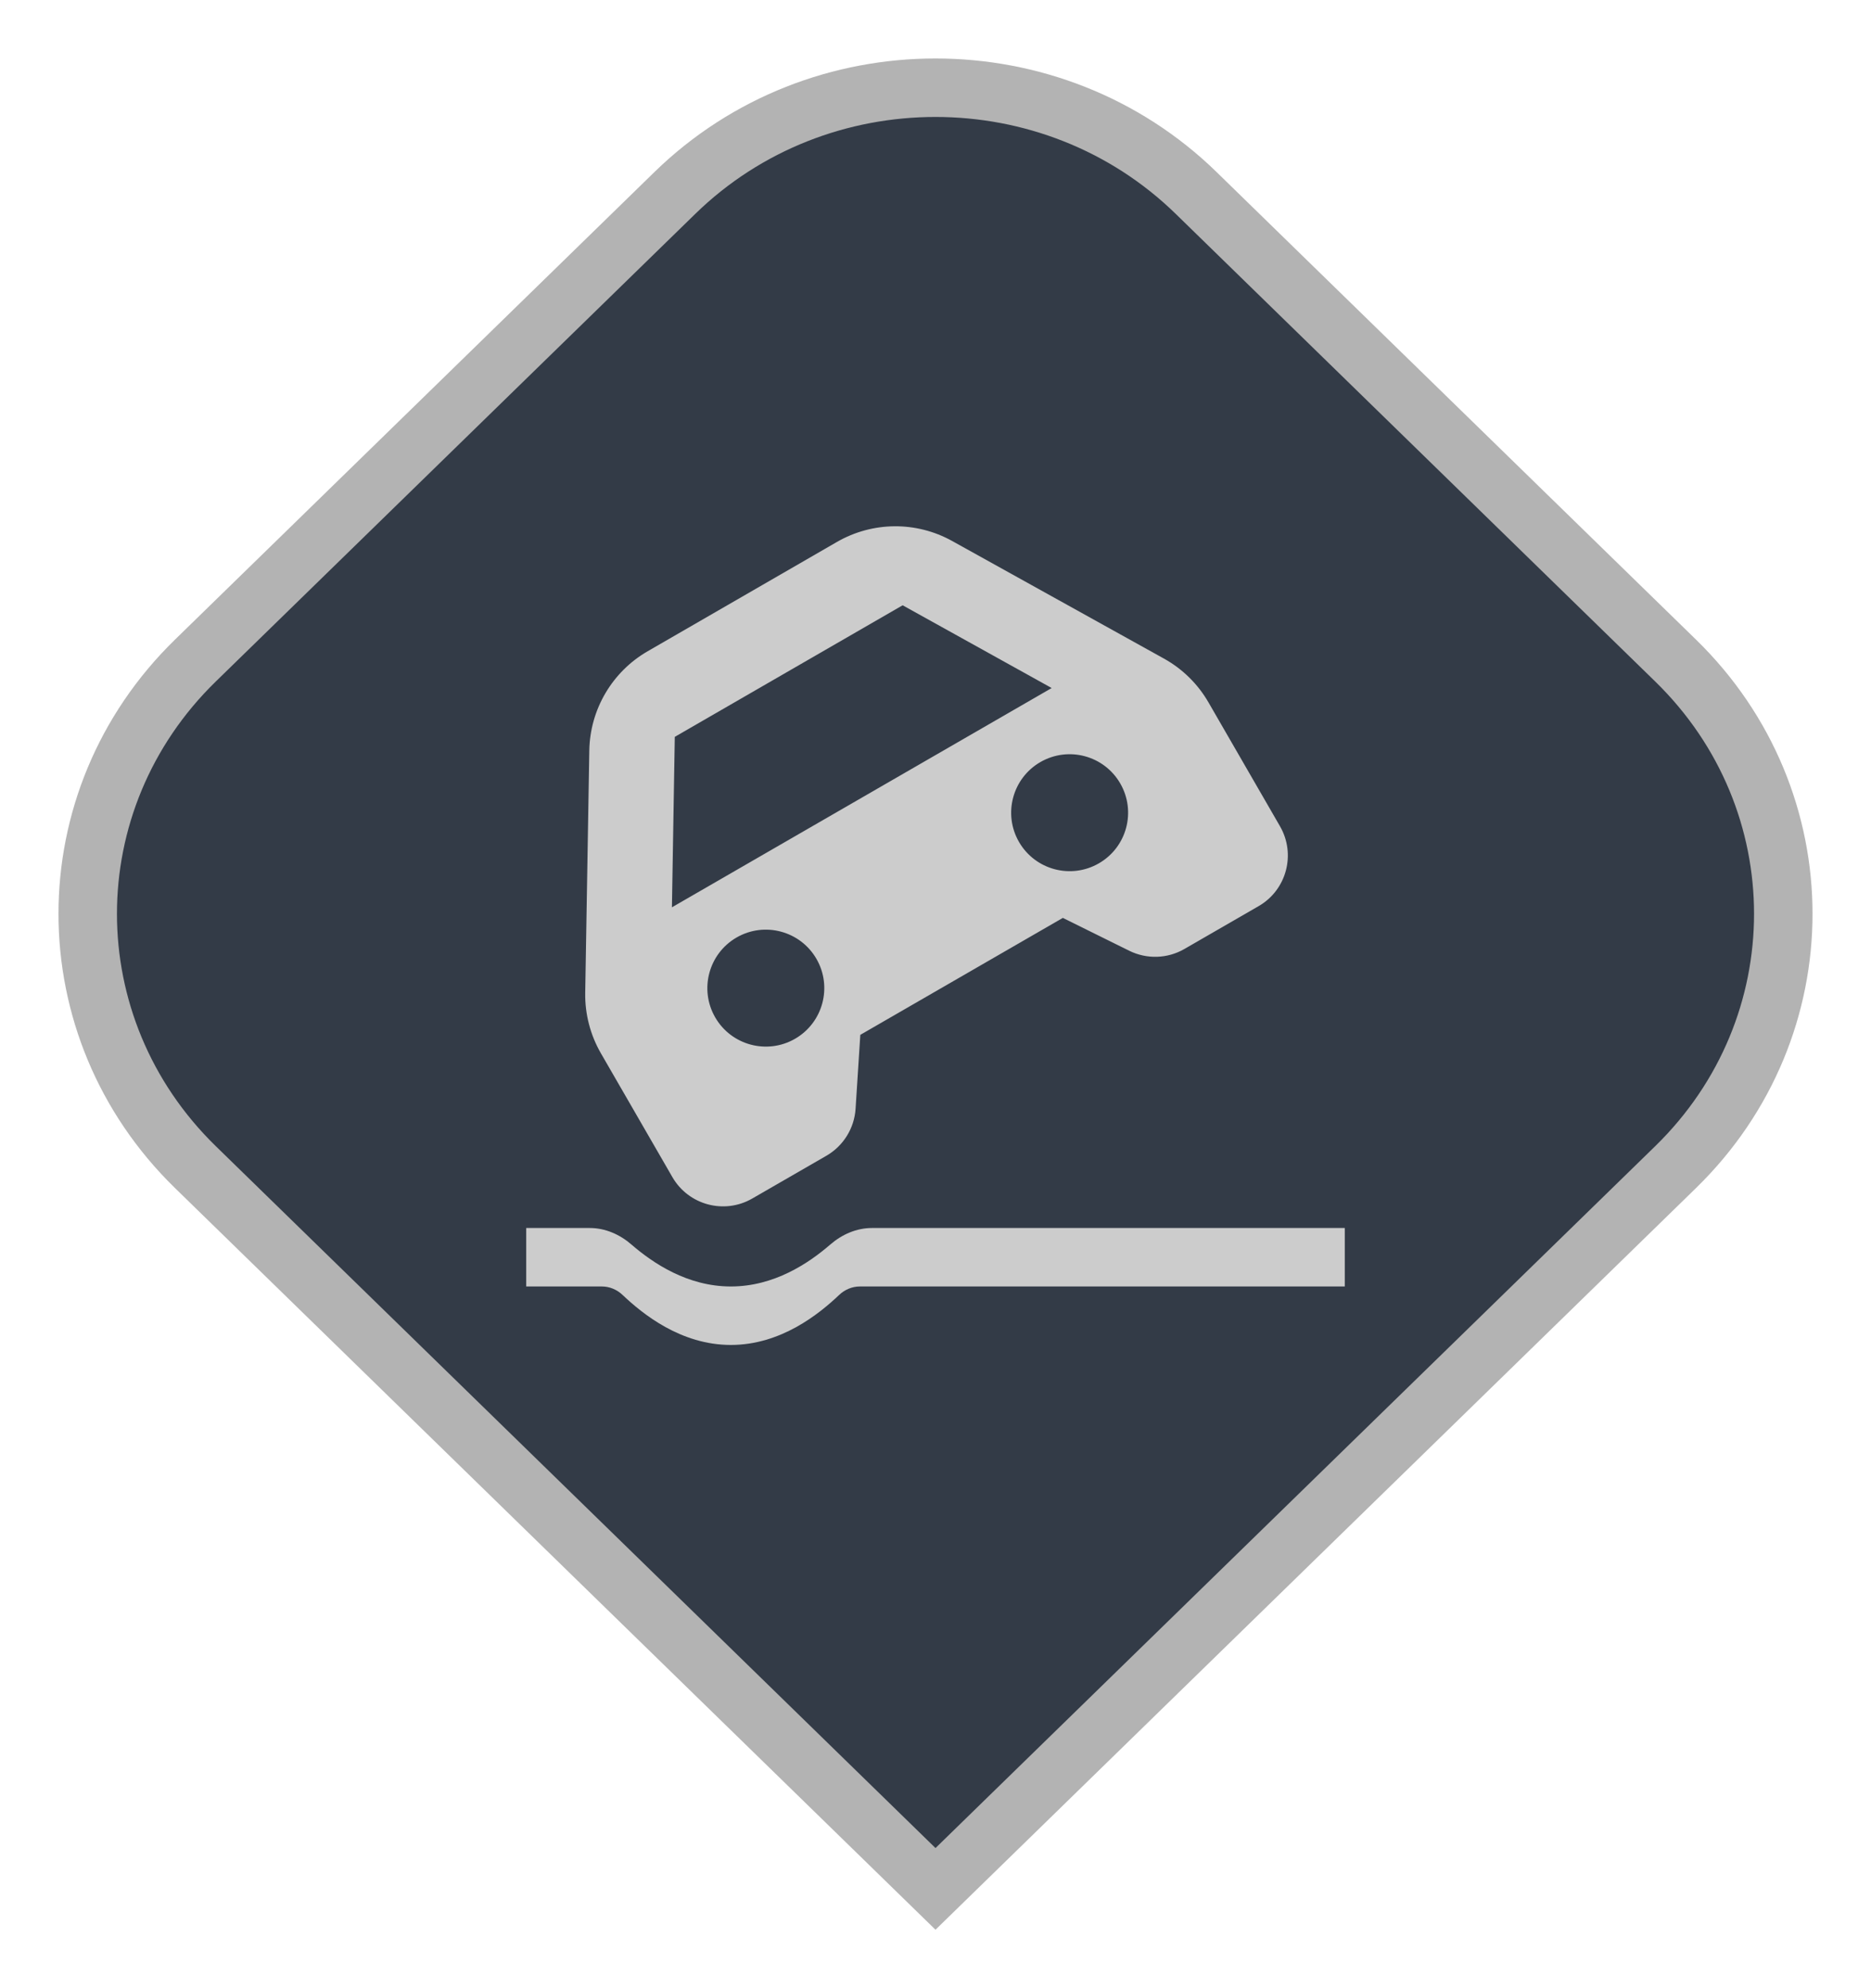<svg width="32" height="34" viewBox="0 0 32 34" fill="none" xmlns="http://www.w3.org/2000/svg">
<path d="M3.34 11.298L11.542 3.3C14.003 0.9 17.997 0.9 20.458 3.3L28.66 11.298C31.113 13.69 31.113 17.564 28.66 19.957L16 32.302L3.34 19.957C0.887 17.564 0.887 13.69 3.34 11.298Z" fill="#333B47" stroke="#B3B3B3"/>
<path fill-rule="evenodd" clip-rule="evenodd" d="M10.079 12.834C10.091 12.132 10.47 11.487 11.079 11.136L14.314 9.268C14.922 8.917 15.67 8.91 16.284 9.251L19.908 11.263C20.225 11.439 20.488 11.698 20.669 12.012L21.892 14.13C22.168 14.608 22.005 15.22 21.526 15.496L20.258 16.228C19.968 16.396 19.614 16.407 19.314 16.259L18.178 15.697L14.714 17.697L14.633 18.962C14.611 19.296 14.424 19.596 14.135 19.764L12.866 20.496C12.388 20.772 11.776 20.608 11.5 20.13L10.277 18.012C10.096 17.698 10.003 17.34 10.009 16.978L10.079 12.834ZM13.598 17.764C14.076 17.488 14.24 16.876 13.964 16.398C13.688 15.92 13.076 15.756 12.598 16.032C12.12 16.308 11.956 16.92 12.232 17.398C12.508 17.876 13.12 18.04 13.598 17.764ZM19.16 13.398C19.436 13.876 19.273 14.488 18.794 14.764C18.316 15.04 17.704 14.876 17.428 14.398C17.152 13.92 17.316 13.308 17.794 13.032C18.273 12.756 18.884 12.92 19.16 13.398ZM15.438 10.351L11.541 12.601L11.492 15.516L17.987 11.766L15.438 10.351Z" fill="#CCCCCC"/>
<path d="M9 21H10.086C10.351 21 10.601 21.11 10.801 21.284C11.169 21.602 11.759 22 12.5 22C13.241 22 13.831 21.602 14.199 21.284C14.399 21.11 14.649 21 14.914 21H23V22H14.707C14.575 22 14.448 22.053 14.352 22.145C14.008 22.471 13.355 23 12.5 23C11.645 23 10.992 22.471 10.648 22.145C10.552 22.053 10.425 22 10.293 22H9V21Z" fill="#CCCCCC"/>
</svg>
